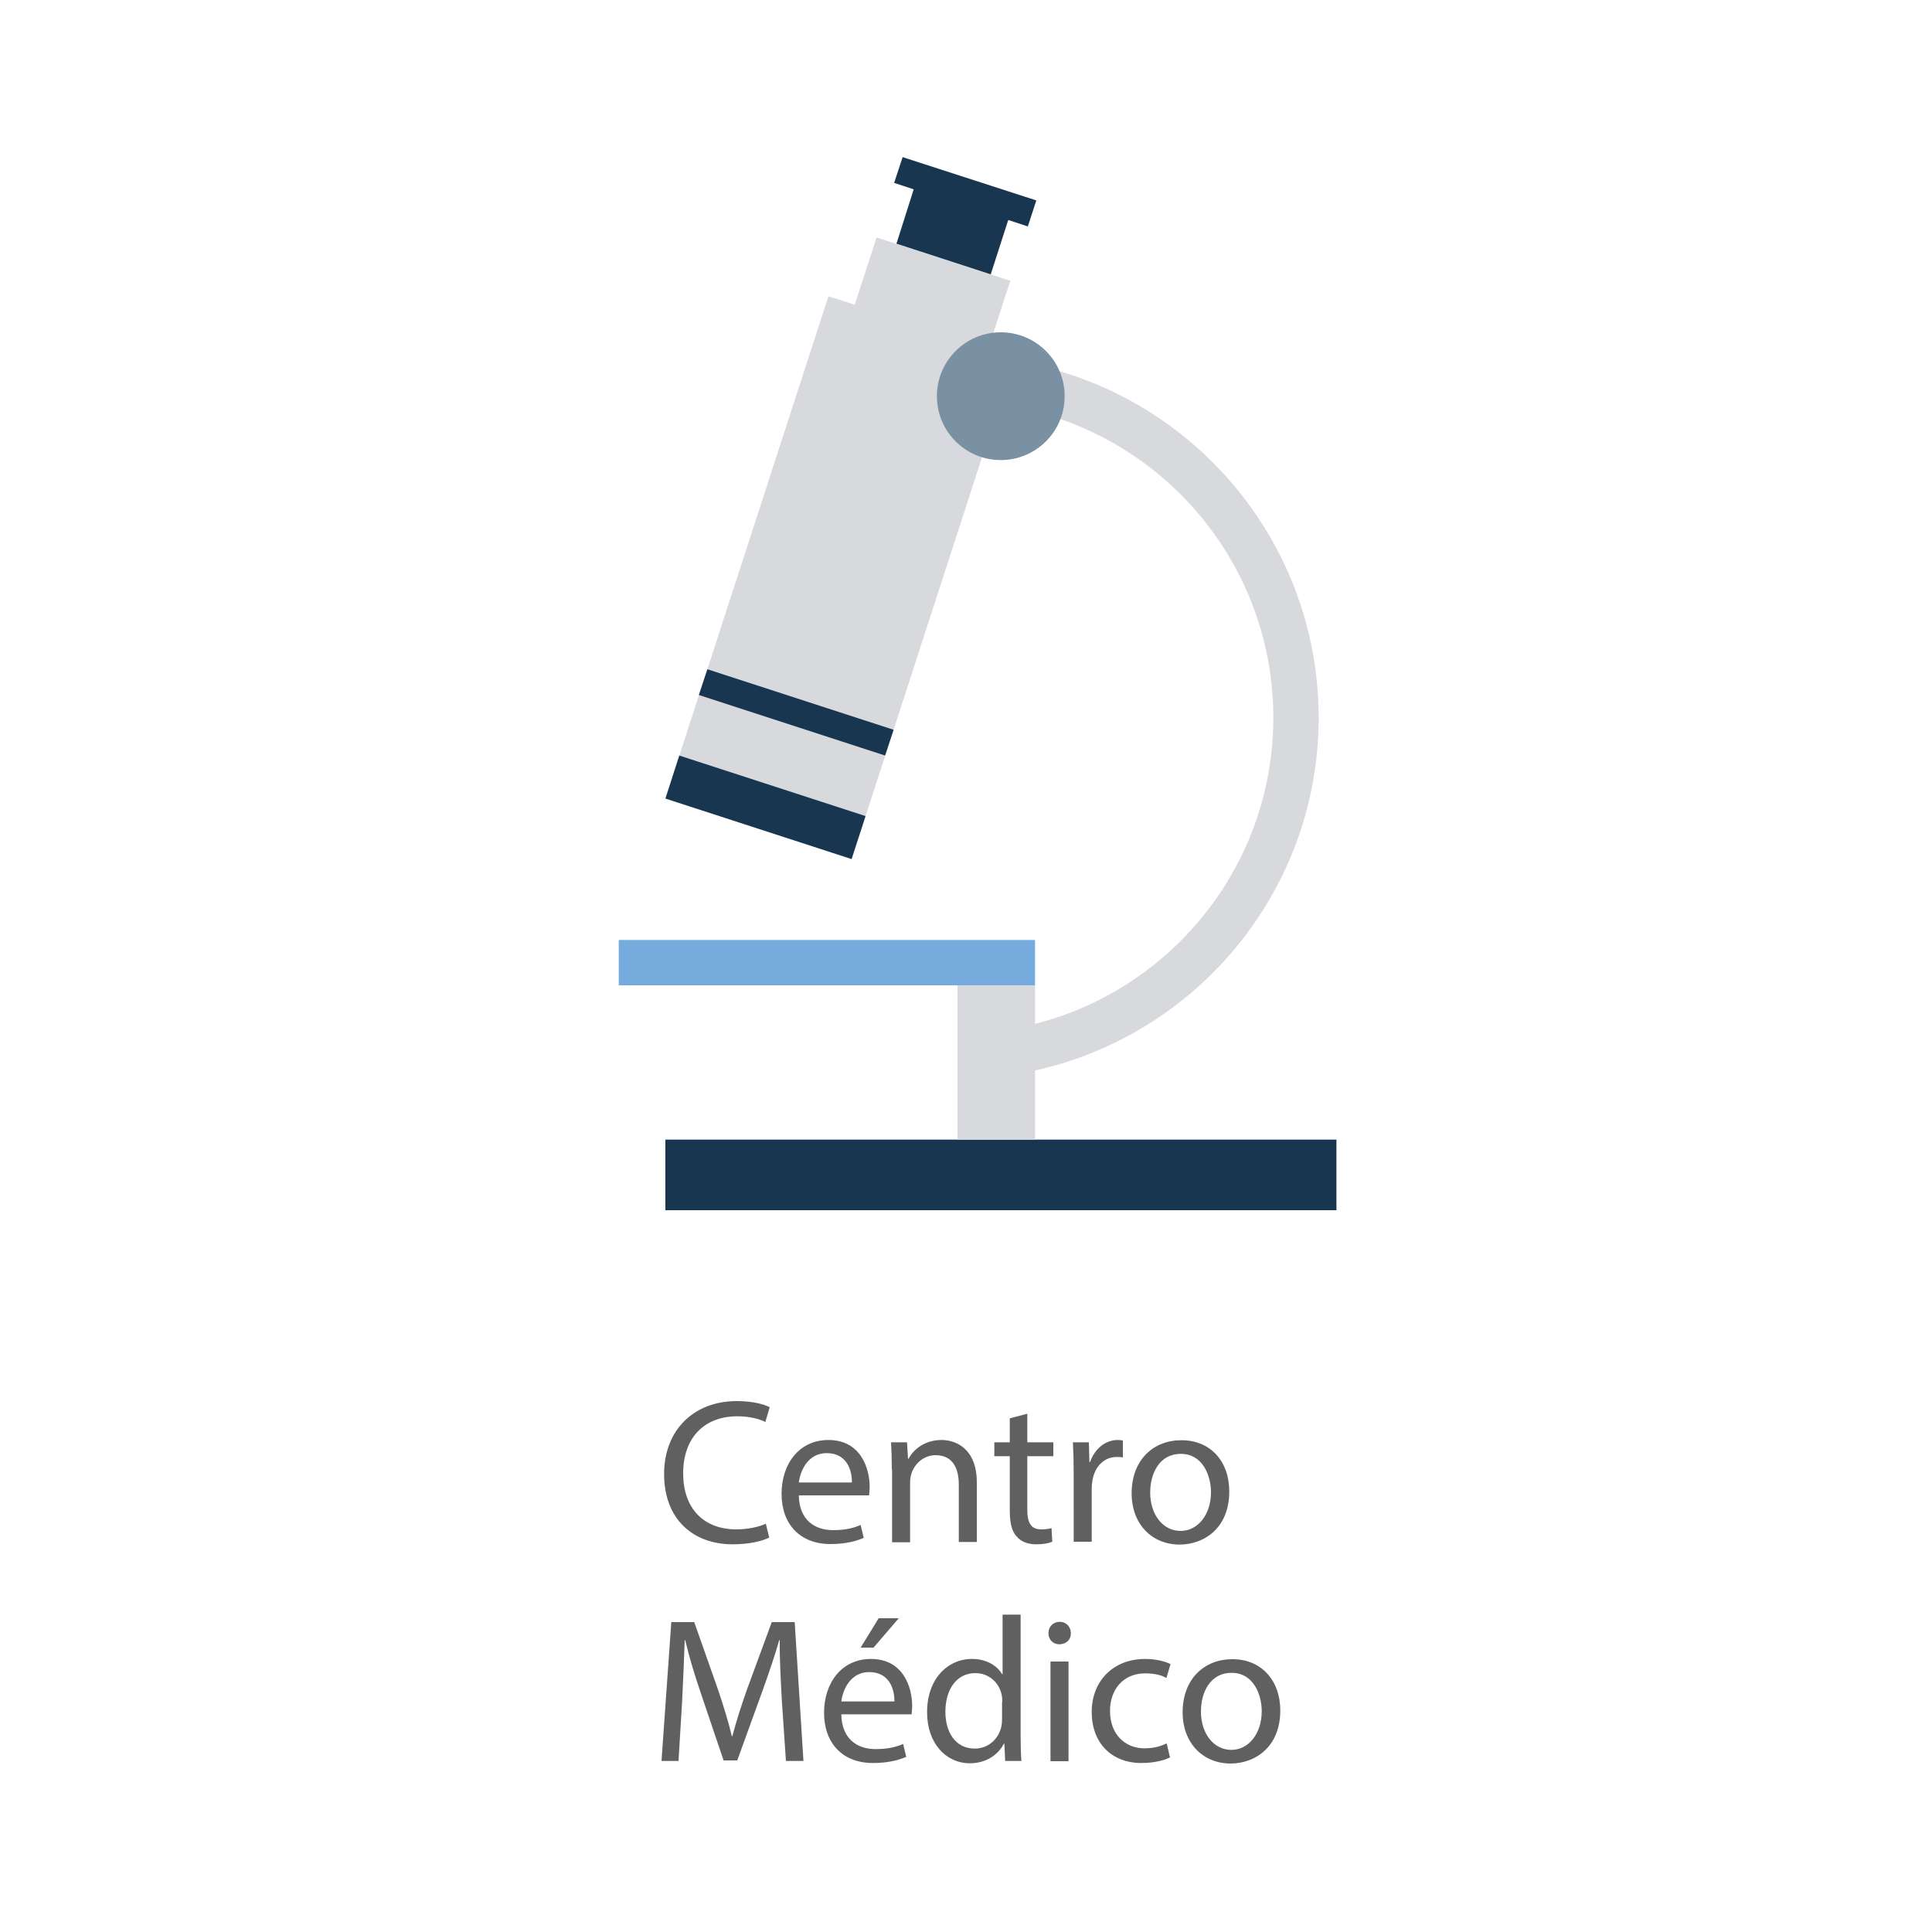 <?xml version="1.0" encoding="utf-8"?>
<!-- Generator: Adobe Illustrator 23.0.1, SVG Export Plug-In . SVG Version: 6.00 Build 0)  -->
<svg version="1.1" id="Layer_1" xmlns="http://www.w3.org/2000/svg" xmlns:xlink="http://www.w3.org/1999/xlink" x="0px" y="0px"
	 viewBox="0 0 750 750" style="enable-background:new 0 0 750 750;" xml:space="preserve">
<style type="text/css">
	.st0{fill-rule:evenodd;clip-rule:evenodd;fill:#E1E6E9;}
	.st1{opacity:0.2;fill-rule:evenodd;clip-rule:evenodd;fill:#2EA2DB;}
	.st2{opacity:0.2;fill:#2EA2DB;}
	.st3{fill:#E1E6E9;}
	.st4{fill:#F2F2F4;}
	.st5{fill:#BDC0C3;}
	.st6{opacity:0.1;enable-background:new    ;}
	.st7{fill:#495059;}
	.st8{fill:#7FDBD5;}
	.st9{fill:#B3E7FF;}
	.st10{fill:#76B7EB;}
	.st11{fill:#606060;}
	.st12{fill:#D8D9DD;}
	.st13{fill:#A6C2D1;}
	.st14{fill:#193651;}
	.st15{fill:#FFFFFF;}
	.st16{fill:#7991A3;}
	.st17{fill:#C7CFE2;}
	.st18{fill:#707487;}
	.st19{fill:#5B5D6E;}
	.st20{fill:#FF6464;}
	.st21{fill:#8F96AC;}
	.st22{fill:#D7DEED;}
	.st23{fill:#47821C;}
	.st24{fill:#CC7400;}
	.st25{fill:#AA6100;}
	.st26{fill:#4E901E;}
	.st27{fill:#5EAC24;}
	.st28{fill:#6DC82A;}
	.st29{fill:#6E6C71;}
	.st30{fill:#FFE8CC;}
	.st31{fill:#919497;}
	.st32{fill:#FFE1BD;}
	.st33{clip-path:url(#SVGID_2_);fill:#ABABB0;}
	.st34{clip-path:url(#SVGID_2_);fill:#C5C5CA;}
	.st35{fill:#FFD733;}
	.st36{fill:#FFA891;}
	.st37{fill:#F0F0F0;}
	.st38{fill:#FF7854;}
	.st39{fill:#EBEBEB;}
	.st40{fill:#1CC8EB;}
	.st41{fill:#F0BE59;}
	.st42{fill:#FFB41F;}
	.st43{fill:#74D5E8;}
	.st44{fill:#8C8C8C;}
	.st45{fill:#6A80FF;}
	.st46{fill:#ADE5FF;}
	.st47{fill:#FFC66C;}
	.st48{fill:#36D28F;}
	.st49{fill:#5A54E0;}
	.st50{fill:#C9F3FF;}
	.st51{clip-path:url(#SVGID_4_);}
	.st52{fill:#A2A2A5;}
	.st53{fill:none;}
	.st54{fill:#8ECDF4;}
	.st55{fill:#CFD0D1;}
	.st56{fill-rule:evenodd;clip-rule:evenodd;fill:#193651;}
	.st57{fill:#76ACDD;}
</style>
<g>
	<g>
		<path class="st11" d="M298.6,596.9c-2.6,1.3-7.7,2.6-14.2,2.6c-15.2,0-26.6-9.6-26.6-27.3c0-16.9,11.4-28.3,28.2-28.3
			c6.7,0,11,1.4,12.8,2.4l-1.7,5.7c-2.6-1.3-6.4-2.2-10.9-2.2c-12.6,0-21,8.1-21,22.2c0,13.2,7.6,21.7,20.7,21.7
			c4.2,0,8.6-0.9,11.4-2.2L298.6,596.9z"/>
		<path class="st11" d="M310.1,580.6c0.2,9.5,6.2,13.4,13.3,13.4c5,0,8.1-0.9,10.7-2l1.2,5c-2.5,1.1-6.7,2.4-12.9,2.4
			c-11.9,0-19-7.8-19-19.5c0-11.7,6.9-20.9,18.2-20.9c12.6,0,16,11.1,16,18.2c0,1.4-0.2,2.6-0.2,3.3H310.1z M330.7,575.5
			c0.1-4.5-1.8-11.4-9.8-11.4c-7.1,0-10.2,6.6-10.8,11.4H330.7z"/>
		<path class="st11" d="M346.2,570.4c0-4-0.1-7.3-0.3-10.5h6.2l0.4,6.4h0.2c1.9-3.7,6.4-7.3,12.8-7.3c5.4,0,13.7,3.2,13.7,16.5v23.1
			h-7v-22.3c0-6.2-2.3-11.4-9-11.4c-4.6,0-8.2,3.3-9.4,7.2c-0.3,0.9-0.5,2.1-0.5,3.3v23.3h-7V570.4z"/>
		<path class="st11" d="M398.8,548.8v11.1h10.1v5.4h-10.1v20.9c0,4.8,1.4,7.5,5.3,7.5c1.8,0,3.2-0.2,4.1-0.5l0.3,5.3
			c-1.4,0.6-3.5,1-6.2,1c-3.3,0-5.9-1-7.6-3c-2-2.1-2.7-5.5-2.7-10.1v-21.1h-6v-5.4h6v-9.3L398.8,548.8z"/>
		<path class="st11" d="M416.8,572c0-4.6-0.1-8.5-0.3-12.1h6.2l0.2,7.6h0.3c1.8-5.2,6-8.5,10.7-8.5c0.8,0,1.4,0.1,2,0.2v6.6
			c-0.7-0.2-1.4-0.2-2.4-0.2c-5,0-8.5,3.8-9.4,9c-0.2,1-0.3,2.1-0.3,3.3v20.6h-7V572z"/>
		<path class="st11" d="M477.2,579c0,14.3-9.9,20.6-19.3,20.6c-10.5,0-18.6-7.7-18.6-19.9c0-13,8.5-20.6,19.2-20.6
			C469.7,559,477.2,567.1,477.2,579z M446.5,579.4c0,8.5,4.9,14.9,11.8,14.9c6.7,0,11.8-6.3,11.8-15c0-6.6-3.3-14.9-11.6-14.9
			C450.1,564.3,446.5,572,446.5,579.4z"/>
		<path class="st11" d="M303.5,660c-0.4-7.5-0.9-16.6-0.8-23.3h-0.2c-1.8,6.3-4.1,13-6.8,20.5l-9.5,26.2h-5.3l-8.7-25.7
			c-2.6-7.6-4.7-14.6-6.2-21h-0.2c-0.2,6.7-0.6,15.8-1,23.8l-1.4,23.1h-6.6l3.8-53.9h8.9l9.2,26.1c2.2,6.6,4.1,12.6,5.4,18.2h0.2
			c1.4-5.4,3.3-11.4,5.7-18.2l9.6-26.1h8.9l3.4,53.9h-6.8L303.5,660z"/>
		<path class="st11" d="M326.6,665.6c0.2,9.5,6.2,13.4,13.3,13.4c5,0,8.1-0.9,10.7-2l1.2,5c-2.5,1.1-6.7,2.4-12.9,2.4
			c-11.9,0-19-7.8-19-19.5c0-11.7,6.9-20.9,18.2-20.9c12.6,0,16,11.1,16,18.2c0,1.4-0.2,2.6-0.2,3.3H326.6z M347.2,660.5
			c0.1-4.5-1.8-11.4-9.8-11.4c-7.1,0-10.2,6.6-10.8,11.4H347.2z M348.9,628.2l-9.8,11.4h-5l7-11.4H348.9z"/>
		<path class="st11" d="M396.2,626.8v46.8c0,3.4,0.1,7.4,0.3,10h-6.3l-0.3-6.7h-0.2c-2.2,4.3-6.9,7.6-13.2,7.6
			c-9.4,0-16.6-7.9-16.6-19.7c-0.1-12.9,7.9-20.8,17.4-20.8c5.9,0,9.9,2.8,11.7,5.9h0.2v-23.1H396.2z M389.1,660.7
			c0-0.9-0.1-2.1-0.3-3c-1-4.5-4.9-8.2-10.2-8.2c-7.3,0-11.6,6.4-11.6,15c0,7.8,3.8,14.3,11.4,14.3c4.7,0,9-3.1,10.3-8.4
			c0.2-1,0.3-1.9,0.3-3V660.7z"/>
		<path class="st11" d="M415.7,634c0.1,2.4-1.7,4.3-4.5,4.3c-2.5,0-4.2-1.9-4.2-4.3c0-2.5,1.8-4.4,4.4-4.4
			C414,629.6,415.7,631.6,415.7,634z M407.8,683.7v-38.7h7v38.7H407.8z"/>
		<path class="st11" d="M454.2,682.2c-1.8,1-5.9,2.2-11.1,2.2c-11.7,0-19.3-7.9-19.3-19.8c0-11.9,8.2-20.6,20.8-20.6
			c4.2,0,7.8,1,9.8,2l-1.6,5.4c-1.7-1-4.3-1.8-8.2-1.8c-8.9,0-13.7,6.6-13.7,14.6c0,9,5.8,14.5,13.4,14.5c4,0,6.6-1,8.6-1.9
			L454.2,682.2z"/>
		<path class="st11" d="M497,664c0,14.3-9.9,20.6-19.3,20.6c-10.5,0-18.6-7.7-18.6-19.9c0-13,8.5-20.6,19.2-20.6
			C489.4,644,497,652.1,497,664z M466.2,664.4c0,8.5,4.9,14.9,11.8,14.9c6.7,0,11.8-6.3,11.8-15c0-6.6-3.3-14.9-11.6-14.9
			C469.8,649.3,466.2,657,466.2,664.4z"/>
	</g>
</g>
<g>
	<g>
		<path class="st12" d="M371.7,418.8v-17.6c67.6,0,122.6-55,122.6-122.6c0-67.6-55-122.6-122.6-122.6v-17.6
			c77.3,0,140.2,62.9,140.2,140.2C511.9,355.9,449,418.8,371.7,418.8L371.7,418.8z M371.7,418.8"/>
		<rect x="240.2" y="364.9" class="st57" width="161.6" height="17.6"/>
		<path class="st12" d="M383.7,135.1l8.5-26.1l-51.9-16.8l-8.5,26.1l-10.2-3.3L261,301.7l72.3,23.5l60.6-186.8L383.7,135.1z
			 M383.7,135.1"/>
		<path class="st14" d="M330.6,333.5l-72.3-23.5l5.4-16.7l72.3,23.5L330.6,333.5z M330.6,333.5"/>
		<path class="st14" d="M343.6,293.3l-72.3-23.5l3.3-10l72.3,23.5L343.6,293.3z M343.6,293.3"/>
		<path class="st14" d="M402.3,77.8L350.4,61l-3.3,10l7.6,2.5L348,94.6l36.6,11.9l6.8-21.1l7.6,2.5L402.3,77.8z M402.3,77.8"/>
		<circle class="st16" cx="388.5" cy="153.8" r="24.8"/>
		<rect x="258.3" y="442.4" class="st14" width="260.5" height="27.4"/>
	</g>
</g>
<rect x="371.7" y="382.5" class="st12" width="30.1" height="59.9"/>
</svg>
